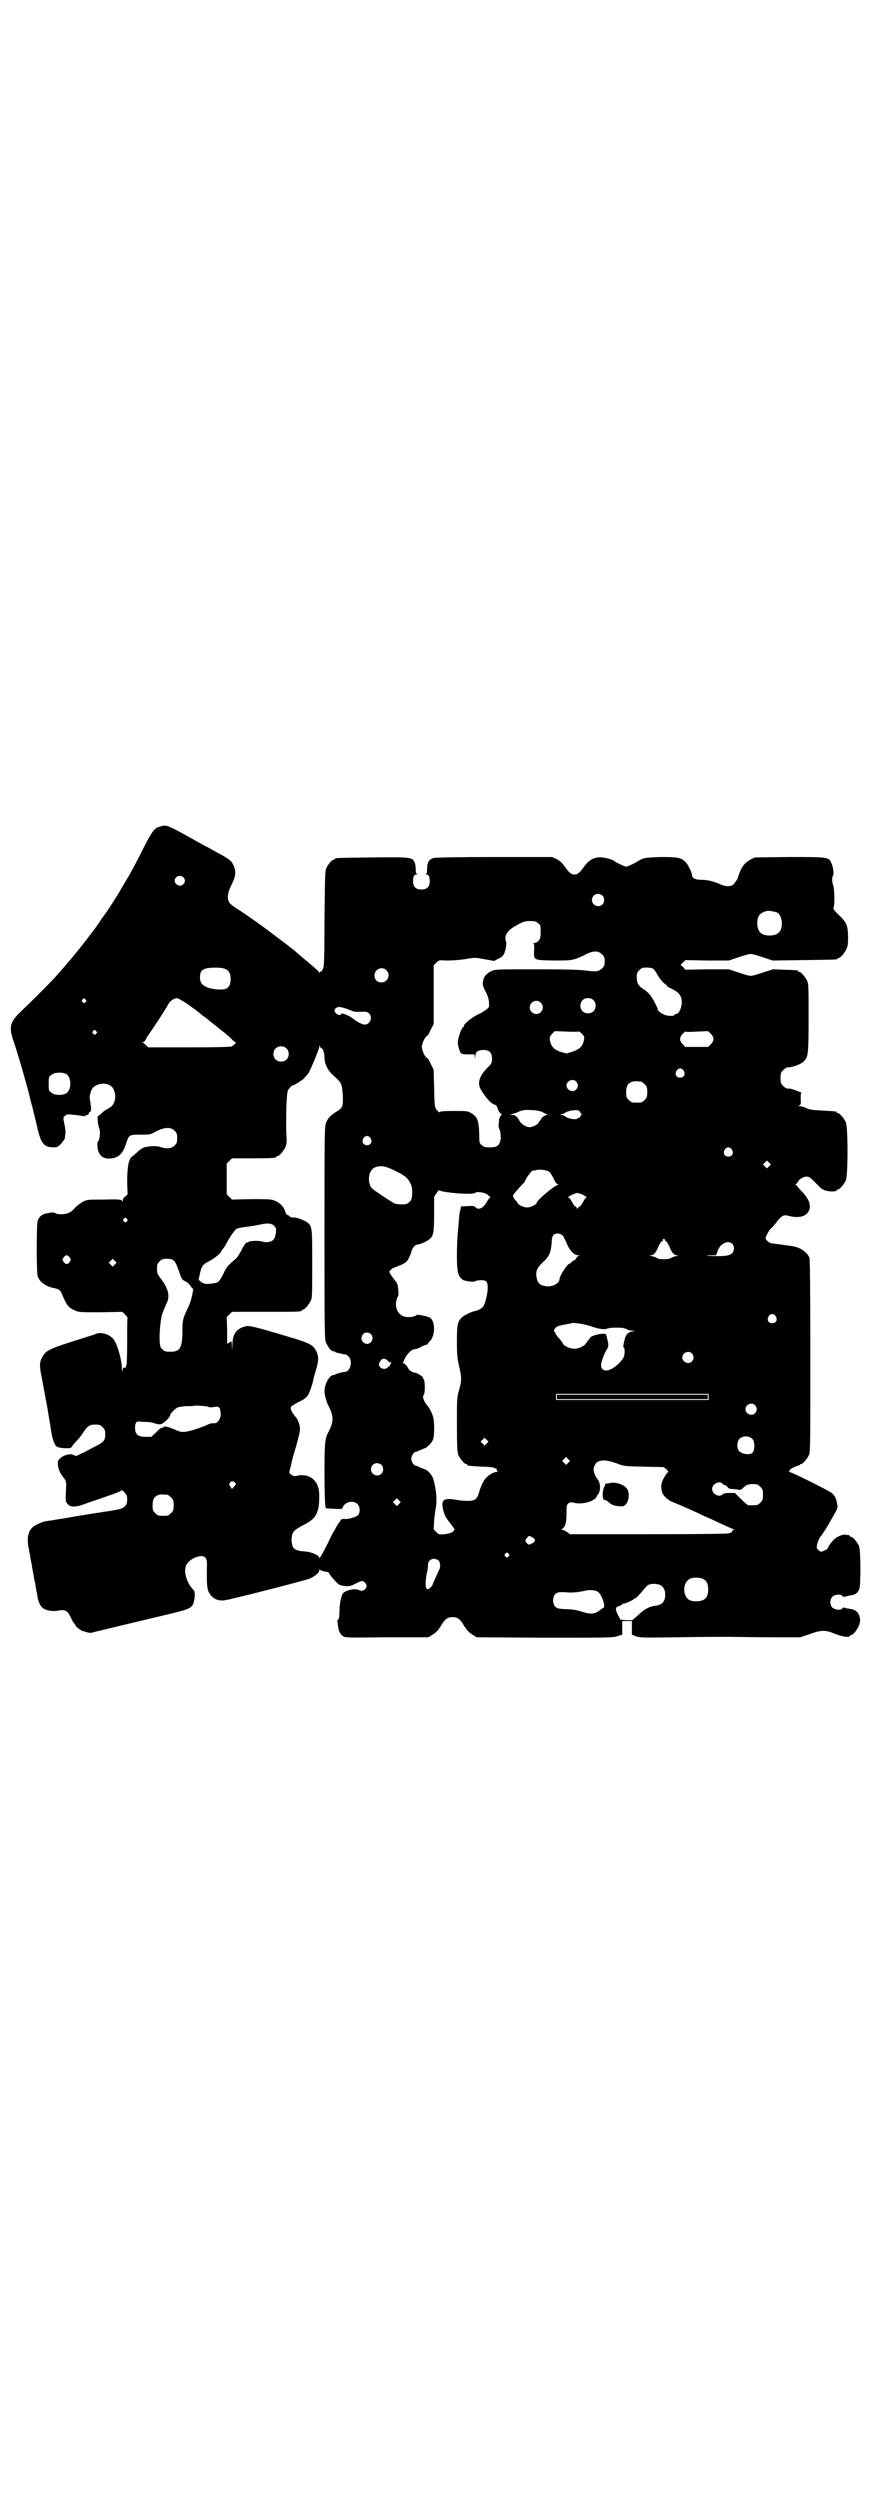 <?xml version="1.0" standalone="no"?>
<!DOCTYPE svg PUBLIC "-//W3C//DTD SVG 20010904//EN"
 "http://www.w3.org/TR/2001/REC-SVG-20010904/DTD/svg10.dtd">
<svg version="1.0" xmlns="http://www.w3.org/2000/svg"
 width="1000pt" height="2850pt" viewBox="0 0 1000 2850"
 preserveAspectRatio="xMidYMid meet">
<g transform="translate(0,2850) scale(0.5,-0.5)"
fill="#000000" stroke="none">
<path d="M371 3817 c-1 0 -4 -1 -7 -2 -11 -2 -18 -11 -37 -49 -10 -20 -22 -43
-26 -50 -4 -7 -7 -13 -7 -13 0 0 -4 -6 -8 -13 -4 -7 -9 -15 -10 -17 -2 -5 -36
-58 -38 -59 0 -1 -5 -6 -9 -13 -4 -6 -9 -13 -11 -16 -5 -7 -35 -46 -37 -48 -1
-1 -5 -6 -8 -10 -6 -8 -41 -48 -48 -56 -17 -18 -56 -57 -73 -73 -30 -28 -33
-38 -20 -75 10 -30 32 -106 37 -129 0 -1 4 -14 7 -27 3 -13 8 -32 10 -42 8
-33 15 -41 36 -41 9 0 10 1 18 9 4 5 8 11 8 12 0 2 1 7 1 10 1 3 0 13 -2 21
-3 15 -3 16 0 19 3 2 5 4 6 4 2 1 30 -2 37 -4 2 0 4 0 4 1 0 2 1 2 1 1 2 -1 9
3 8 5 -1 1 0 2 2 3 4 1 3 11 0 28 -2 8 3 24 8 28 12 11 34 11 43 0 6 -7 8 -20
6 -29 -3 -11 -7 -15 -16 -20 -5 -2 -11 -7 -14 -10 -4 -4 -8 -7 -8 -6 -3 0 -1
-22 3 -31 2 -5 0 -26 -3 -27 -1 0 -2 -3 -2 -7 0 -26 14 -37 38 -31 13 3 21 13
27 31 7 22 7 22 34 22 22 0 22 0 36 8 19 9 32 10 41 1 5 -5 6 -7 6 -17 0 -10
-1 -12 -6 -17 -7 -7 -19 -8 -33 -3 -8 3 -26 2 -36 -1 -3 -1 -10 -5 -14 -9 -4
-4 -11 -10 -14 -12 -8 -6 -11 -25 -11 -60 l1 -26 -5 -5 c-4 -2 -6 -6 -6 -9 0
-3 -1 -3 -2 -1 -1 3 -5 4 -40 3 -38 0 -39 0 -49 -5 -5 -3 -14 -9 -18 -14 -4
-5 -11 -10 -14 -11 -7 -4 -24 -5 -31 -1 -3 2 -7 2 -17 0 -13 -2 -19 -7 -23
-17 -3 -8 -3 -119 0 -127 4 -13 20 -24 38 -27 10 -2 14 -5 17 -13 11 -26 15
-31 28 -37 10 -5 12 -5 60 -5 l50 1 6 -6 c4 -4 6 -7 6 -8 -1 0 -1 -25 -1 -55
0 -33 -1 -54 -2 -54 -1 0 -2 -1 -1 -2 0 -1 0 -2 -2 -3 -2 0 -3 0 -3 2 0 1 -1
-1 -2 -5 l-1 -7 -1 9 c0 18 -10 54 -18 65 -8 12 -28 19 -41 14 -3 -2 -18 -6
-33 -11 -70 -22 -79 -26 -87 -38 -9 -14 -10 -21 -4 -50 6 -32 5 -27 13 -70 7
-42 7 -42 9 -55 2 -14 7 -28 11 -32 3 -3 8 -4 19 -5 14 0 15 0 17 4 2 3 6 8
10 12 4 4 11 12 15 19 11 16 15 19 28 19 10 0 12 -1 17 -6 5 -5 6 -7 6 -16 0
-15 -3 -18 -27 -30 -11 -6 -24 -13 -30 -15 -8 -5 -10 -5 -14 -3 -6 3 -10 3
-20 0 -7 -2 -17 -10 -17 -15 -1 -12 3 -23 12 -35 6 -7 7 -10 7 -19 -2 -36 -2
-37 4 -43 7 -7 19 -7 44 3 11 4 33 11 49 17 16 5 29 11 30 12 0 1 3 -1 6 -5 5
-5 6 -8 6 -16 0 -15 -7 -21 -29 -24 -4 -1 -16 -3 -25 -4 -9 -2 -21 -3 -25 -4
-11 -2 -39 -6 -54 -9 -7 -1 -15 -3 -19 -3 -22 -4 -32 -5 -37 -6 -3 -1 -11 -4
-17 -7 -18 -8 -24 -25 -19 -52 1 -5 2 -10 2 -12 1 -2 2 -7 2 -11 1 -4 2 -9 2
-11 1 -2 2 -7 2 -11 1 -4 2 -9 2 -11 1 -2 2 -7 2 -11 1 -4 2 -9 2 -11 1 -1 2
-6 2 -10 1 -4 2 -9 2 -12 1 -3 2 -7 2 -10 2 -13 6 -22 11 -27 7 -7 25 -10 38
-7 14 3 21 -1 27 -15 3 -6 6 -13 8 -14 2 -2 3 -4 3 -5 0 -2 13 -12 17 -13 2 0
7 -2 11 -3 4 -1 8 -1 8 -1 1 1 82 20 157 38 59 14 67 16 74 25 5 8 7 30 3 34
-17 17 -24 44 -17 58 5 10 21 20 34 20 9 0 13 -5 13 -18 -1 -42 0 -56 4 -64 8
-15 22 -22 39 -18 6 1 12 2 14 3 45 10 171 43 178 46 12 6 21 13 21 18 0 3 1
3 2 2 0 -1 5 -3 11 -4 5 -1 9 -2 9 -3 0 -3 16 -21 22 -26 7 -5 25 -6 32 -2 10
5 20 10 22 9 5 0 10 -7 10 -11 0 -5 -6 -11 -11 -11 -2 0 -7 2 -11 3 -8 2 -24
-2 -30 -7 -6 -5 -10 -25 -10 -48 0 -7 -1 -12 -3 -14 -2 -1 -2 -3 -2 -3 1 -1 1
-6 2 -12 1 -11 5 -18 12 -23 4 -3 16 -3 99 -2 l95 0 8 5 c10 6 13 10 20 20 9
16 15 21 27 21 12 0 18 -5 27 -21 7 -10 10 -14 20 -20 l8 -5 156 -1 c147 0
157 0 166 4 l10 3 0 16 0 15 11 0 11 0 0 -15 0 -16 10 -4 c9 -3 15 -3 96 -2
47 1 99 1 114 1 15 0 59 -1 96 -1 l68 0 21 7 c27 10 36 10 58 1 17 -7 34 -9
34 -5 0 1 1 2 3 2 5 0 16 15 19 25 2 7 2 11 0 18 -3 10 -9 15 -23 17 -6 1 -12
2 -13 3 -1 0 -2 0 -3 -2 -2 -5 -17 -4 -23 2 -6 6 -6 19 1 25 5 5 20 6 22 1 1
-2 3 -2 8 -1 3 1 9 2 13 3 9 1 15 6 18 15 3 11 3 87 -1 97 -4 9 -14 21 -18 21
-2 0 -3 1 -3 2 0 1 -1 1 -2 2 -2 0 -5 0 -8 1 -7 1 -20 -5 -26 -11 -7 -7 -14
-17 -14 -20 0 -2 -13 -8 -16 -8 -2 1 -4 3 -7 5 -3 3 -3 4 -1 13 1 5 4 12 6 15
8 10 15 22 21 32 21 37 20 34 18 45 -2 11 -5 17 -11 23 -5 5 -81 43 -95 48 -4
2 -6 3 -4 3 2 0 3 1 2 2 -1 2 15 10 21 11 1 0 2 0 2 1 0 1 1 2 3 2 4 0 14 12
18 21 3 7 3 31 3 225 0 158 -1 219 -2 224 -5 13 -22 25 -41 27 -20 3 -42 6
-45 6 -6 1 -14 8 -14 12 0 4 9 20 13 23 1 0 6 6 10 11 13 17 17 20 29 17 18
-5 34 -3 41 4 13 12 10 30 -9 50 -7 7 -12 13 -12 14 0 1 -2 2 -3 2 -3 0 -3 1
-1 1 2 1 4 4 6 7 4 7 16 13 22 11 3 0 8 -4 11 -7 17 -17 20 -21 26 -23 7 -4
29 -5 29 -1 0 1 1 2 3 2 4 0 14 12 18 21 5 11 5 121 0 132 -4 9 -14 21 -18 21
-2 0 -3 1 -3 2 0 2 0 2 -33 4 -22 1 -30 2 -37 6 -5 2 -11 4 -14 4 -4 0 -4 0
-1 2 3 1 4 3 3 15 0 10 0 13 2 13 2 0 -3 2 -11 5 -7 3 -15 5 -16 5 -6 -1 -10
1 -15 6 -5 5 -6 7 -6 18 0 11 1 13 6 18 3 3 7 6 8 6 17 1 34 8 41 16 8 10 9
17 9 97 0 65 0 78 -3 84 -4 9 -14 21 -18 21 -2 0 -3 1 -3 2 0 2 -1 2 -31 3
l-26 1 -22 -7 c-12 -4 -25 -8 -29 -8 -4 0 -17 4 -29 8 l-21 7 -49 0 -50 -1 -5
6 -6 5 6 6 5 5 50 -1 49 0 21 7 c12 4 25 8 29 8 4 0 17 -4 29 -8 l21 -7 72 1
c74 1 76 1 76 3 0 1 1 2 3 2 4 0 14 12 18 22 3 6 3 13 3 29 -1 24 -3 29 -21
47 -11 10 -13 13 -12 17 3 7 2 44 -1 51 -3 7 -3 19 0 22 2 3 0 20 -4 28 -6 14
-7 14 -96 14 l-79 -1 -10 -5 c-12 -7 -19 -15 -24 -29 -2 -5 -4 -10 -4 -11 0
-3 -7 -13 -11 -17 -6 -5 -19 -5 -32 2 -15 6 -26 9 -41 9 -13 0 -21 4 -21 11 0
6 -10 26 -16 31 -10 9 -18 10 -56 10 -28 -1 -37 -2 -43 -5 -4 -2 -8 -4 -9 -5
-2 -2 -23 -12 -26 -12 -3 0 -24 10 -26 12 -2 3 -18 8 -28 9 -17 2 -31 -5 -42
-21 -10 -14 -15 -18 -22 -18 -7 0 -12 4 -22 18 -6 9 -11 13 -18 17 l-11 5
-129 0 c-84 0 -133 -1 -140 -2 -12 -3 -16 -10 -16 -26 0 -6 -1 -10 -2 -11 -2
0 -2 -1 0 -1 6 0 8 -5 8 -15 0 -13 -6 -19 -19 -19 -13 0 -19 6 -19 19 0 10 2
15 8 15 2 0 2 1 1 1 -2 1 -3 5 -3 11 0 6 -1 13 -3 17 -5 11 -13 11 -100 10
-79 -1 -81 -1 -81 -3 0 -1 -1 -2 -3 -2 -4 0 -14 -12 -17 -20 -3 -6 -3 -29 -4
-114 0 -91 -1 -108 -3 -114 -2 -4 -4 -8 -5 -7 -1 1 -2 -1 -3 -2 0 -3 -1 -3 -1
-1 0 3 -5 7 -43 39 -24 21 -24 20 -57 45 -34 26 -50 37 -81 58 -12 7 -22 15
-24 18 -6 10 -4 22 5 41 10 19 11 31 4 45 -4 10 -12 15 -40 30 -9 5 -21 12
-26 14 -76 43 -86 48 -95 45z m47 -117 c5 -5 5 -11 0 -16 -10 -10 -27 5 -16
16 4 4 12 4 16 0z m956 -42 c5 -5 5 -15 0 -20 -9 -9 -24 -2 -24 10 0 8 6 14
14 14 3 0 8 -2 10 -4z m397 -38 c7 -3 12 -13 12 -25 0 -19 -9 -28 -28 -28 -19
0 -28 9 -28 28 0 17 6 24 22 28 5 1 14 -1 22 -3z m-544 -25 c6 -4 6 -6 6 -20
0 -16 -3 -22 -14 -25 -3 -1 -5 -2 -3 -2 2 0 3 -3 2 -15 -1 -23 -1 -22 45 -23
42 0 44 0 71 13 19 10 30 10 39 1 5 -5 6 -7 6 -16 0 -9 -1 -11 -6 -16 -8 -7
-14 -8 -36 -5 -13 2 -43 3 -113 3 -88 0 -96 0 -103 -4 -10 -4 -19 -14 -19 -22
-1 -3 -1 -7 -1 -9 0 -2 3 -10 7 -17 4 -7 7 -17 7 -23 1 -10 1 -11 -5 -16 -4
-3 -11 -8 -16 -10 -16 -7 -36 -23 -36 -28 0 -2 -1 -3 -2 -3 -3 0 -12 -25 -12
-35 0 -6 4 -21 7 -24 1 -2 7 -3 16 -3 l15 0 1 -6 c0 -6 0 -6 1 1 0 11 5 15 19
15 13 0 19 -6 19 -20 0 -10 -1 -11 -10 -20 -18 -18 -24 -34 -16 -49 10 -18 24
-34 33 -36 3 -1 4 -2 4 -3 -1 -1 0 -2 0 -2 1 0 2 -2 2 -4 1 -3 3 -7 5 -9 5 -4
5 -4 2 -7 -2 -2 -4 -7 -4 -11 0 -4 -1 -9 -1 -11 0 -3 1 -8 3 -11 1 -4 2 -10 2
-18 -2 -16 -7 -21 -25 -21 -11 0 -14 1 -18 5 -6 4 -6 6 -6 22 -1 35 -4 43 -20
52 -7 4 -11 4 -39 4 -24 0 -31 -1 -32 -3 0 -1 -2 1 -6 5 -5 8 -5 9 -6 50 l-1
42 -7 14 c-3 7 -7 13 -8 13 -4 0 -12 17 -12 25 0 8 8 25 12 25 1 0 5 6 8 14
l7 13 0 67 0 67 6 6 c6 6 6 6 24 5 11 0 27 1 41 3 21 4 23 4 45 0 l22 -4 9 5
c6 2 10 6 13 10 4 9 7 24 5 29 -5 13 3 26 22 36 15 9 20 11 34 11 10 0 13 -1
17 -5z m-717 -103 c11 -3 16 -10 16 -24 0 -12 -3 -18 -10 -22 -7 -4 -29 -2
-41 2 -14 5 -19 12 -19 23 0 12 3 17 11 20 7 3 33 4 43 1z m980 -1 c2 -2 6 -7
9 -13 7 -12 14 -20 20 -23 2 -2 3 -3 2 -3 -1 0 3 -3 10 -6 16 -8 20 -13 23
-23 3 -15 -4 -35 -13 -35 -2 0 -3 -1 -3 -2 0 -3 -14 -3 -22 0 -7 3 -16 9 -16
12 0 4 -11 25 -17 33 -4 5 -11 11 -16 14 -11 7 -15 14 -15 27 0 9 1 11 6 16 5
5 7 6 16 6 7 0 13 -1 16 -3z m-609 -3 c11 -10 3 -28 -11 -28 -9 0 -16 6 -16
16 0 14 17 22 27 12z m-686 -67 c3 -3 3 -3 0 -6 -3 -3 -3 -3 -6 0 -3 2 -3 3
-1 6 4 4 4 4 7 0z m221 -3 c8 -4 38 -26 43 -31 1 -1 5 -4 8 -6 3 -2 7 -5 9 -7
2 -2 6 -5 10 -8 4 -3 8 -6 9 -7 1 -1 8 -7 15 -12 7 -6 16 -13 19 -17 3 -3 7
-6 8 -6 3 0 -3 -7 -9 -10 -2 -1 -36 -2 -97 -2 l-93 0 -5 5 c-3 2 -6 5 -7 6 -2
0 -2 1 0 1 2 0 4 2 6 5 1 3 3 6 4 8 3 3 40 59 47 72 5 9 13 15 21 15 2 0 7 -3
12 -6z m937 2 c7 -6 7 -19 1 -25 -6 -7 -19 -7 -25 -1 -7 6 -7 19 -1 25 6 7 19
7 25 1z m-120 -6 c10 -9 3 -26 -10 -26 -8 0 -15 7 -15 15 0 13 16 20 25 11z
m-430 -19 c4 -2 11 -2 20 -2 12 1 14 0 18 -3 10 -9 3 -26 -9 -26 -6 0 -17 6
-25 12 -9 8 -29 16 -29 12 0 -4 -10 -2 -13 3 -4 6 -2 10 6 13 4 1 19 -3 32 -9z
m-584 -46 c3 -3 3 -3 0 -6 -3 -3 -3 -3 -6 0 -3 2 -3 3 -1 6 4 4 4 4 7 0z
m1101 -1 c0 1 3 -1 7 -5 5 -5 6 -7 5 -13 -3 -15 -9 -22 -27 -28 l-13 -4 -14 4
c-15 5 -21 12 -24 26 -1 8 0 9 5 15 l6 6 28 -1 c15 -1 27 0 27 0z m269 0 l26
1 6 -6 c8 -8 8 -16 0 -24 l-6 -6 -26 0 -26 0 -6 6 c-8 8 -8 16 0 24 3 3 6 6 6
5 1 -1 12 -1 26 0z m-856 -38 c3 1 7 -11 7 -21 0 -14 7 -28 16 -37 22 -20 21
-20 24 -31 1 -7 2 -19 2 -27 0 -18 -2 -21 -17 -30 -11 -7 -17 -13 -21 -23 -4
-9 -4 -18 -4 -253 0 -228 0 -244 4 -250 5 -11 11 -18 16 -19 2 0 4 0 4 -1 0
-1 3 -2 8 -3 10 -2 10 -3 15 -3 2 0 5 -2 8 -5 10 -10 4 -35 -9 -35 -5 0 -22
-5 -22 -6 0 -1 -2 -1 -4 -1 -9 -1 -20 -21 -20 -37 0 -9 5 -26 10 -35 11 -22
11 -34 0 -56 -9 -17 -10 -23 -10 -95 0 -38 1 -72 2 -75 l1 -6 18 -1 c19 -1 19
-1 21 4 5 12 24 16 33 7 6 -6 7 -18 2 -25 -4 -5 -25 -11 -33 -9 -4 0 -6 -1 -7
-3 -1 -2 -3 -5 -5 -7 -2 -3 -8 -14 -14 -24 -18 -38 -30 -59 -30 -55 0 3 -3 5
-8 8 -12 5 -15 6 -29 7 -12 1 -20 4 -23 10 -3 7 -4 18 -2 26 2 10 7 14 28 25
26 13 34 27 34 62 0 17 -1 20 -5 30 -9 17 -26 24 -47 19 -6 -1 -8 0 -12 3 -5
3 -5 4 -2 15 2 7 3 12 3 13 0 1 2 6 3 12 11 36 17 60 16 64 0 11 -5 22 -11 29
-8 9 -12 18 -9 22 2 2 10 7 18 11 13 6 17 10 21 16 4 8 10 25 12 36 0 2 3 11
6 22 6 20 6 30 0 42 -7 13 -14 17 -49 28 -93 28 -103 30 -112 28 -21 -5 -30
-18 -30 -43 -1 -16 -1 -16 -1 -3 l-1 12 -5 -3 -5 -3 0 31 -1 30 6 6 6 6 74 0
c74 0 85 0 85 3 0 1 1 2 3 2 4 0 14 12 18 21 3 6 3 19 3 83 0 81 0 85 -10 94
-6 5 -25 13 -33 12 -4 0 -8 1 -9 3 -1 2 -4 3 -5 3 -1 0 -4 4 -5 9 -3 10 -13
20 -25 24 -7 3 -16 3 -52 3 l-44 -1 -6 6 -6 6 0 35 0 35 6 6 6 6 45 0 c46 0
56 1 56 3 0 1 1 2 3 2 4 0 14 12 18 21 3 7 3 12 2 32 -1 13 0 40 0 60 2 36 2
36 8 43 3 3 5 6 5 5 0 -2 19 9 26 15 4 4 9 10 12 14 6 11 22 50 24 58 1 6 1 6
2 2 0 -2 2 -4 3 -4z m-80 0 c7 -6 7 -19 1 -25 -6 -7 -19 -7 -25 -1 -7 6 -7 19
-1 25 6 7 19 7 25 1z m906 -51 c5 -8 1 -16 -8 -16 -9 0 -13 8 -8 16 2 3 5 5 8
5 3 0 6 -2 8 -5z m-1406 -9 c10 -9 10 -34 -1 -42 -7 -6 -28 -6 -35 1 -6 4 -6
6 -6 20 0 14 0 16 6 20 8 7 28 7 36 1z m1161 -16 c5 -6 5 -12 0 -18 -7 -8 -22
-2 -22 9 0 11 15 17 22 9z m148 0 c1 0 5 -3 8 -6 5 -5 6 -7 6 -18 0 -11 -1
-13 -6 -18 -6 -6 -7 -6 -18 -6 -11 0 -12 0 -18 6 -5 5 -6 7 -6 17 0 14 3 20
12 24 5 2 8 2 22 1z m-226 -69 c5 -3 10 -5 12 -6 2 0 2 -1 -1 -1 -3 0 -15 -8
-12 -8 1 0 -1 -2 -3 -4 -2 -3 -4 -5 -4 -6 0 -3 -14 -10 -20 -10 -8 0 -18 6
-23 14 -6 11 -10 14 -18 14 -7 1 -7 1 -2 1 3 1 9 3 13 4 12 6 17 7 33 6 11 0
19 -2 25 -4z m86 1 c0 -1 2 -3 3 -5 2 -2 2 -3 1 -3 -1 0 -2 -2 -3 -4 -1 -2 -2
-4 -3 -3 -1 1 -2 0 -3 -1 -2 -3 -15 -2 -24 2 -4 3 -10 6 -12 6 -3 1 -4 2 0 2
2 0 5 1 8 3 9 6 31 8 33 3z m-477 -61 c5 -8 1 -16 -8 -16 -9 0 -13 8 -8 16 2
3 5 5 8 5 3 0 6 -2 8 -5z m824 -26 c5 -8 1 -16 -8 -16 -9 0 -13 8 -8 16 2 3 5
5 8 5 3 0 6 -2 8 -5z m85 -38 l-5 -5 -4 4 -5 5 4 4 5 5 4 -4 5 -5 -4 -4z
m-865 -5 c6 -2 17 -8 25 -12 13 -8 16 -11 21 -20 5 -10 5 -13 5 -26 -1 -13 -2
-15 -7 -19 -4 -4 -7 -5 -17 -5 -7 0 -15 1 -18 3 -9 5 -45 29 -49 33 -10 9 -10
33 -1 43 8 9 24 11 41 3z m364 -8 c3 -3 7 -10 10 -16 3 -7 7 -12 9 -12 2 0 2
-1 -1 -2 -9 -3 -47 -35 -47 -40 0 -4 -13 -11 -22 -11 -9 0 -22 7 -22 11 0 1
-3 4 -6 7 -3 4 -5 8 -4 9 0 2 7 10 14 18 8 8 14 15 14 16 0 3 9 16 14 21 2 2
4 3 4 2 0 0 2 0 6 1 8 3 26 0 31 -4z m-234 -46 c24 -4 61 -5 64 -2 4 5 28 0
31 -6 0 -1 2 -2 3 -2 2 0 2 -1 -1 -4 -2 -2 -5 -7 -7 -10 -7 -13 -19 -18 -25
-10 -2 2 -5 3 -18 2 -9 0 -16 -1 -15 -1 0 -1 0 -4 -1 -7 -1 -2 -3 -12 -3 -20
-1 -8 -2 -23 -3 -32 -1 -9 -2 -33 -2 -52 0 -37 2 -46 12 -55 4 -4 27 -7 30 -4
1 1 6 2 11 2 15 1 18 -3 17 -23 -2 -16 -6 -33 -12 -39 -3 -3 -10 -7 -16 -8 -8
-1 -26 -10 -31 -15 -10 -10 -11 -18 -11 -55 0 -32 1 -38 5 -56 6 -25 6 -33 0
-54 -5 -17 -5 -19 -5 -79 0 -52 1 -63 3 -69 4 -9 14 -21 18 -21 2 0 3 -1 3 -2
0 -2 0 -2 32 -4 17 0 29 -2 30 -3 2 -2 4 -2 5 -2 1 1 1 0 0 -1 -1 -3 0 -4 2
-5 3 0 2 -1 -2 -1 -9 0 -24 -10 -30 -21 -3 -5 -8 -16 -10 -24 -5 -18 -10 -21
-27 -21 -7 0 -20 1 -29 3 -26 4 -32 -1 -26 -25 2 -9 6 -17 15 -28 l11 -15 -4
-5 c-3 -3 -8 -4 -18 -6 -14 -1 -14 -1 -20 5 l-6 6 1 20 c1 11 3 25 4 31 3 14
1 41 -6 64 -3 10 -13 21 -22 23 -2 1 -7 3 -10 4 -3 2 -6 3 -7 3 -5 0 -11 9
-11 16 0 7 6 16 11 16 1 0 4 1 7 3 3 1 8 3 10 4 8 2 19 13 22 22 3 11 3 42 -1
53 -3 9 -9 20 -14 25 -1 1 -4 6 -6 10 -3 8 -3 9 0 14 3 7 2 33 -1 35 -1 0 -2
1 -1 2 1 2 -13 12 -18 12 -5 0 -15 6 -16 10 -2 5 -9 13 -12 12 -1 0 -1 1 1 3
1 2 2 3 1 3 0 0 2 5 6 11 7 10 14 15 20 15 2 0 8 2 13 5 5 3 11 5 13 5 1 0 3
2 4 4 1 2 2 4 3 4 1 0 4 4 6 9 7 15 4 40 -6 45 -6 3 -30 8 -30 6 0 -2 -9 -5
-18 -5 -20 -1 -33 17 -28 38 1 5 3 9 4 10 1 1 1 12 -1 24 -1 4 -3 9 -6 11 -6
8 -13 18 -13 20 0 3 8 10 14 11 3 1 10 4 15 6 9 5 12 7 16 16 3 5 5 13 6 16 2
6 7 12 11 13 5 0 21 6 27 11 11 7 13 14 13 58 l0 40 5 8 c3 5 6 8 7 7 1 -1 8
-3 17 -4z m312 -7 c5 -3 8 -5 7 -5 -2 0 -5 -4 -8 -10 -3 -5 -6 -10 -7 -10 -1
0 -3 -2 -4 -3 -3 -4 -3 -4 -4 0 -1 1 -3 3 -4 3 -1 0 -4 5 -7 10 -3 6 -6 10 -8
10 -5 0 14 9 20 10 3 0 9 -2 15 -5z m-1042 -54 c3 -3 3 -3 0 -6 -3 -3 -3 -3
-6 0 -3 2 -3 3 -1 6 4 4 4 4 7 0z m337 -17 c4 -4 4 -7 3 -16 -1 -6 -3 -12 -5
-14 -4 -5 -15 -8 -24 -5 -10 3 -32 2 -34 -1 -1 -2 -2 -2 -2 -1 0 4 -9 -7 -14
-19 -4 -6 -8 -14 -11 -17 -18 -15 -22 -19 -29 -34 -4 -9 -10 -18 -13 -20 -2
-2 -10 -3 -18 -4 -11 -1 -14 0 -20 4 -3 2 -6 5 -6 6 0 1 2 7 3 14 4 16 6 20
20 27 12 6 28 19 28 22 0 1 2 4 4 6 2 3 6 8 8 12 8 16 19 32 25 35 3 1 13 3
22 4 9 1 22 3 30 5 17 4 28 3 33 -4z m657 -21 c2 -2 6 -10 9 -17 6 -16 17 -28
27 -28 4 0 5 -1 1 -1 -2 -1 -5 -3 -6 -6 -2 -3 -4 -5 -5 -5 -2 0 -4 -1 -4 -2
-1 -2 -5 -5 -8 -6 -6 -4 -21 -28 -21 -34 0 -11 -19 -20 -34 -16 -11 2 -16 7
-18 18 -3 14 0 23 14 36 14 13 18 21 20 43 0 11 2 17 4 19 5 5 15 5 21 -1z
m234 -11 c-1 -1 0 -2 2 -2 1 0 4 -5 7 -11 6 -15 11 -21 18 -21 4 0 3 -1 -3 -2
-4 -1 -9 -3 -11 -4 -1 -2 -8 -3 -16 -3 -8 0 -15 1 -16 3 -2 1 -7 3 -11 4 -6 1
-7 2 -3 2 7 0 12 6 18 21 3 6 6 11 8 11 1 0 2 1 2 2 -1 3 0 4 3 3 1 0 2 -2 2
-3z m153 -8 c4 -4 5 -12 2 -18 -4 -8 -14 -10 -37 -10 -12 0 -22 1 -23 1 0 1 4
1 10 1 l11 0 3 8 c5 18 24 28 34 18z m-1511 -31 c3 -5 3 -5 0 -10 -2 -3 -5 -5
-7 -5 -2 0 -5 2 -7 5 -3 5 -3 5 0 10 2 3 5 5 7 5 2 0 5 -2 7 -5z m103 -16 l-5
-5 -4 4 -5 5 4 4 5 5 4 -4 5 -5 -4 -4z m134 9 c4 -3 7 -10 12 -24 6 -18 7 -20
14 -23 4 -2 9 -6 12 -10 2 -4 5 -7 6 -7 1 0 0 -9 -4 -24 -1 -4 -4 -13 -8 -21
-11 -23 -12 -28 -12 -49 0 -41 -5 -50 -27 -50 -11 0 -14 1 -18 5 -5 4 -6 6 -7
21 -1 20 3 54 7 63 2 5 4 10 5 12 1 2 3 9 6 14 5 15 1 31 -17 54 -6 8 -7 11
-7 20 0 10 1 12 6 17 5 5 7 6 17 6 7 0 12 -1 15 -4z m1373 -127 c5 -8 1 -16
-8 -16 -9 0 -13 8 -8 16 2 3 5 5 8 5 3 0 6 -2 8 -5z m-446 -17 c8 -1 19 -4 25
-6 13 -5 29 -8 34 -6 6 2 11 3 23 3 15 0 20 -1 27 -5 2 -1 7 -2 10 -2 7 -1 7
-1 -1 -2 -8 -1 -14 -7 -16 -16 -4 -16 -4 -20 -3 -20 4 -2 3 -19 -1 -25 -5 -8
-18 -20 -26 -24 -15 -8 -26 -3 -24 12 2 9 8 26 14 34 3 5 3 11 0 21 0 2 -1 5
-2 8 -1 5 -2 5 -11 5 -10 -1 -26 -6 -26 -9 0 -1 -2 -3 -4 -5 -2 -2 -4 -6 -6
-8 -3 -6 -18 -13 -27 -12 -10 0 -22 6 -25 11 -2 5 -7 10 -12 16 -2 2 -4 5 -5
8 -1 2 -2 4 -3 4 -1 0 -1 3 1 6 4 6 6 7 28 11 8 1 14 3 15 3 0 0 7 -1 15 -2z
m-477 -24 c11 -13 -6 -30 -18 -18 -5 5 -5 12 0 18 4 5 13 5 18 0z m732 -44 c5
-6 5 -12 0 -18 -7 -8 -22 -2 -22 9 0 11 15 17 22 9z m-693 -17 c3 -4 5 -4 6
-3 0 2 1 2 1 0 0 -2 -1 -4 -2 -5 -1 -1 -1 -2 -1 -3 1 -2 1 -2 -1 -1 -1 0 -3
-1 -4 -3 -4 -4 -12 -4 -16 0 -5 5 -5 7 -1 14 4 8 11 8 18 1z m731 -82 l0 -7
-174 0 -174 0 0 7 0 7 174 0 174 0 0 -7z m106 -19 c5 -6 5 -12 0 -18 -7 -8
-22 -2 -22 9 0 11 15 17 22 9z m-1246 -4 c1 -1 6 -1 12 0 11 2 14 0 15 -12 1
-7 0 -11 -3 -17 -5 -7 -6 -8 -13 -8 -4 0 -8 -1 -9 -1 -1 -1 -13 -6 -27 -11
-30 -10 -38 -10 -53 -2 -11 5 -28 9 -25 5 1 -1 0 -2 -2 -1 -2 1 -7 -2 -14 -10
l-12 -11 -13 0 c-18 0 -24 6 -24 21 0 11 3 15 11 14 3 -1 10 -1 15 -1 4 0 13
-1 18 -3 6 -2 12 -3 15 -2 6 1 21 16 21 20 0 4 11 15 17 18 3 1 13 3 22 3 9 0
16 0 16 1 2 1 32 -1 33 -3z m1240 -73 c6 -7 6 -27 -1 -32 -6 -5 -23 -2 -29 4
-6 6 -6 21 0 28 7 8 23 8 30 0z m-606 -10 l-5 -5 -4 4 -5 5 4 4 5 5 4 -4 5 -5
-4 -4z m186 -44 l-5 -5 -4 4 -5 5 4 4 5 5 4 -4 5 -5 -4 -4z m109 -1 c18 -7 18
-7 63 -8 l45 -1 7 -5 c3 -4 5 -6 4 -6 -1 0 -5 -5 -9 -12 -8 -13 -9 -25 -4 -37
3 -7 16 -18 24 -20 5 -2 29 -12 55 -24 10 -5 25 -12 33 -15 8 -4 21 -10 30
-14 9 -4 18 -8 20 -9 3 0 3 -1 1 -1 -2 0 -4 -2 -5 -4 -1 -2 -2 -4 -3 -3 -1 1
-2 0 -3 -1 -1 -1 -63 -2 -182 -2 l-181 0 -7 5 c-4 3 -9 5 -11 5 -2 0 -2 1 1 3
7 4 9 17 9 37 0 14 0 17 4 20 3 3 5 3 12 2 12 -4 32 -1 43 5 5 3 9 6 9 7 0 1
2 5 4 7 6 8 6 25 -1 34 -10 13 -12 25 -5 35 6 10 22 11 47 2z m-535 -4 c5 -5
5 -15 0 -20 -9 -9 -24 -2 -24 10 0 8 6 14 14 14 3 0 8 -2 10 -4z m-332 -43 c0
-1 -2 -5 -5 -7 l-4 -5 -4 6 c-3 5 -3 6 0 9 3 3 4 3 8 2 3 -2 5 -4 5 -5z m1110
0 c1 -2 4 -3 5 -3 2 0 4 -2 6 -4 2 -4 5 -5 15 -5 7 -1 13 -2 14 -2 0 0 2 1 5
3 10 10 14 11 32 10 2 0 6 -3 9 -6 5 -5 6 -7 6 -18 0 -11 -1 -13 -6 -18 -6 -6
-7 -6 -18 -6 -3 0 -7 0 -9 0 -2 0 -9 6 -17 14 l-14 14 -13 0 c-9 0 -13 -1 -15
-3 -7 -8 -24 0 -24 12 0 12 17 20 24 12z m-1266 -25 c1 0 5 -3 8 -6 5 -5 6 -7
6 -18 0 -11 -1 -13 -6 -18 -6 -6 -7 -6 -18 -6 -11 0 -12 0 -18 6 -5 5 -6 7 -6
17 0 14 3 20 12 24 5 2 8 2 22 1z m528 -21 l-5 -5 -4 4 -5 5 4 4 5 5 4 -4 5
-5 -4 -4z m304 -76 c8 -4 8 -10 -1 -14 -7 -4 -7 -3 -11 0 -5 4 -5 8 0 13 4 5
5 5 12 1z m-54 -38 c2 -2 2 -4 -1 -6 -3 -3 -3 -3 -6 0 -3 2 -3 3 -1 6 4 4 5 4
8 0z m-160 -15 c4 -4 5 -14 2 -20 -2 -4 -10 -22 -14 -31 -1 -4 -4 -9 -7 -11
-10 -10 -13 3 -8 31 2 9 3 13 3 21 0 8 6 14 14 14 3 0 8 -2 10 -4z m605 -43
c7 -4 10 -11 10 -23 0 -19 -8 -27 -28 -27 -14 0 -21 5 -25 16 -5 17 2 34 16
37 9 2 22 1 27 -3z m-99 -13 c7 -4 11 -11 11 -22 0 -15 -7 -23 -21 -25 -14 -1
-27 -8 -40 -21 l-14 -12 -13 0 -14 1 -6 11 c-6 13 -6 18 2 20 2 0 5 2 7 3 1 2
3 3 5 3 4 0 22 8 23 11 1 1 2 1 2 1 0 -3 12 10 20 20 4 5 9 10 12 11 7 3 20 2
26 -1z m-143 -15 c9 -5 19 -35 13 -37 -1 0 -5 -3 -9 -6 -10 -8 -20 -9 -39 -3
-12 4 -23 6 -37 6 -18 1 -21 2 -25 6 -6 6 -6 22 0 28 5 5 9 6 33 4 11 0 20 1
30 3 15 4 27 3 34 -1z"/>
<path d="M1270 2515 l0 -5 172 0 172 0 0 5 0 5 -172 0 -172 0 0 -5z"/>
<path d="M1388 2318 c-3 -1 -6 -1 -7 0 -1 0 -1 0 -1 -1 1 -1 0 -4 -2 -7 -5
-10 -5 -30 1 -30 2 0 5 -2 7 -3 8 -8 11 -9 23 -11 12 -1 13 -1 18 4 7 7 9 24
4 34 -6 11 -29 19 -43 14z"/>
</g>
</svg>
